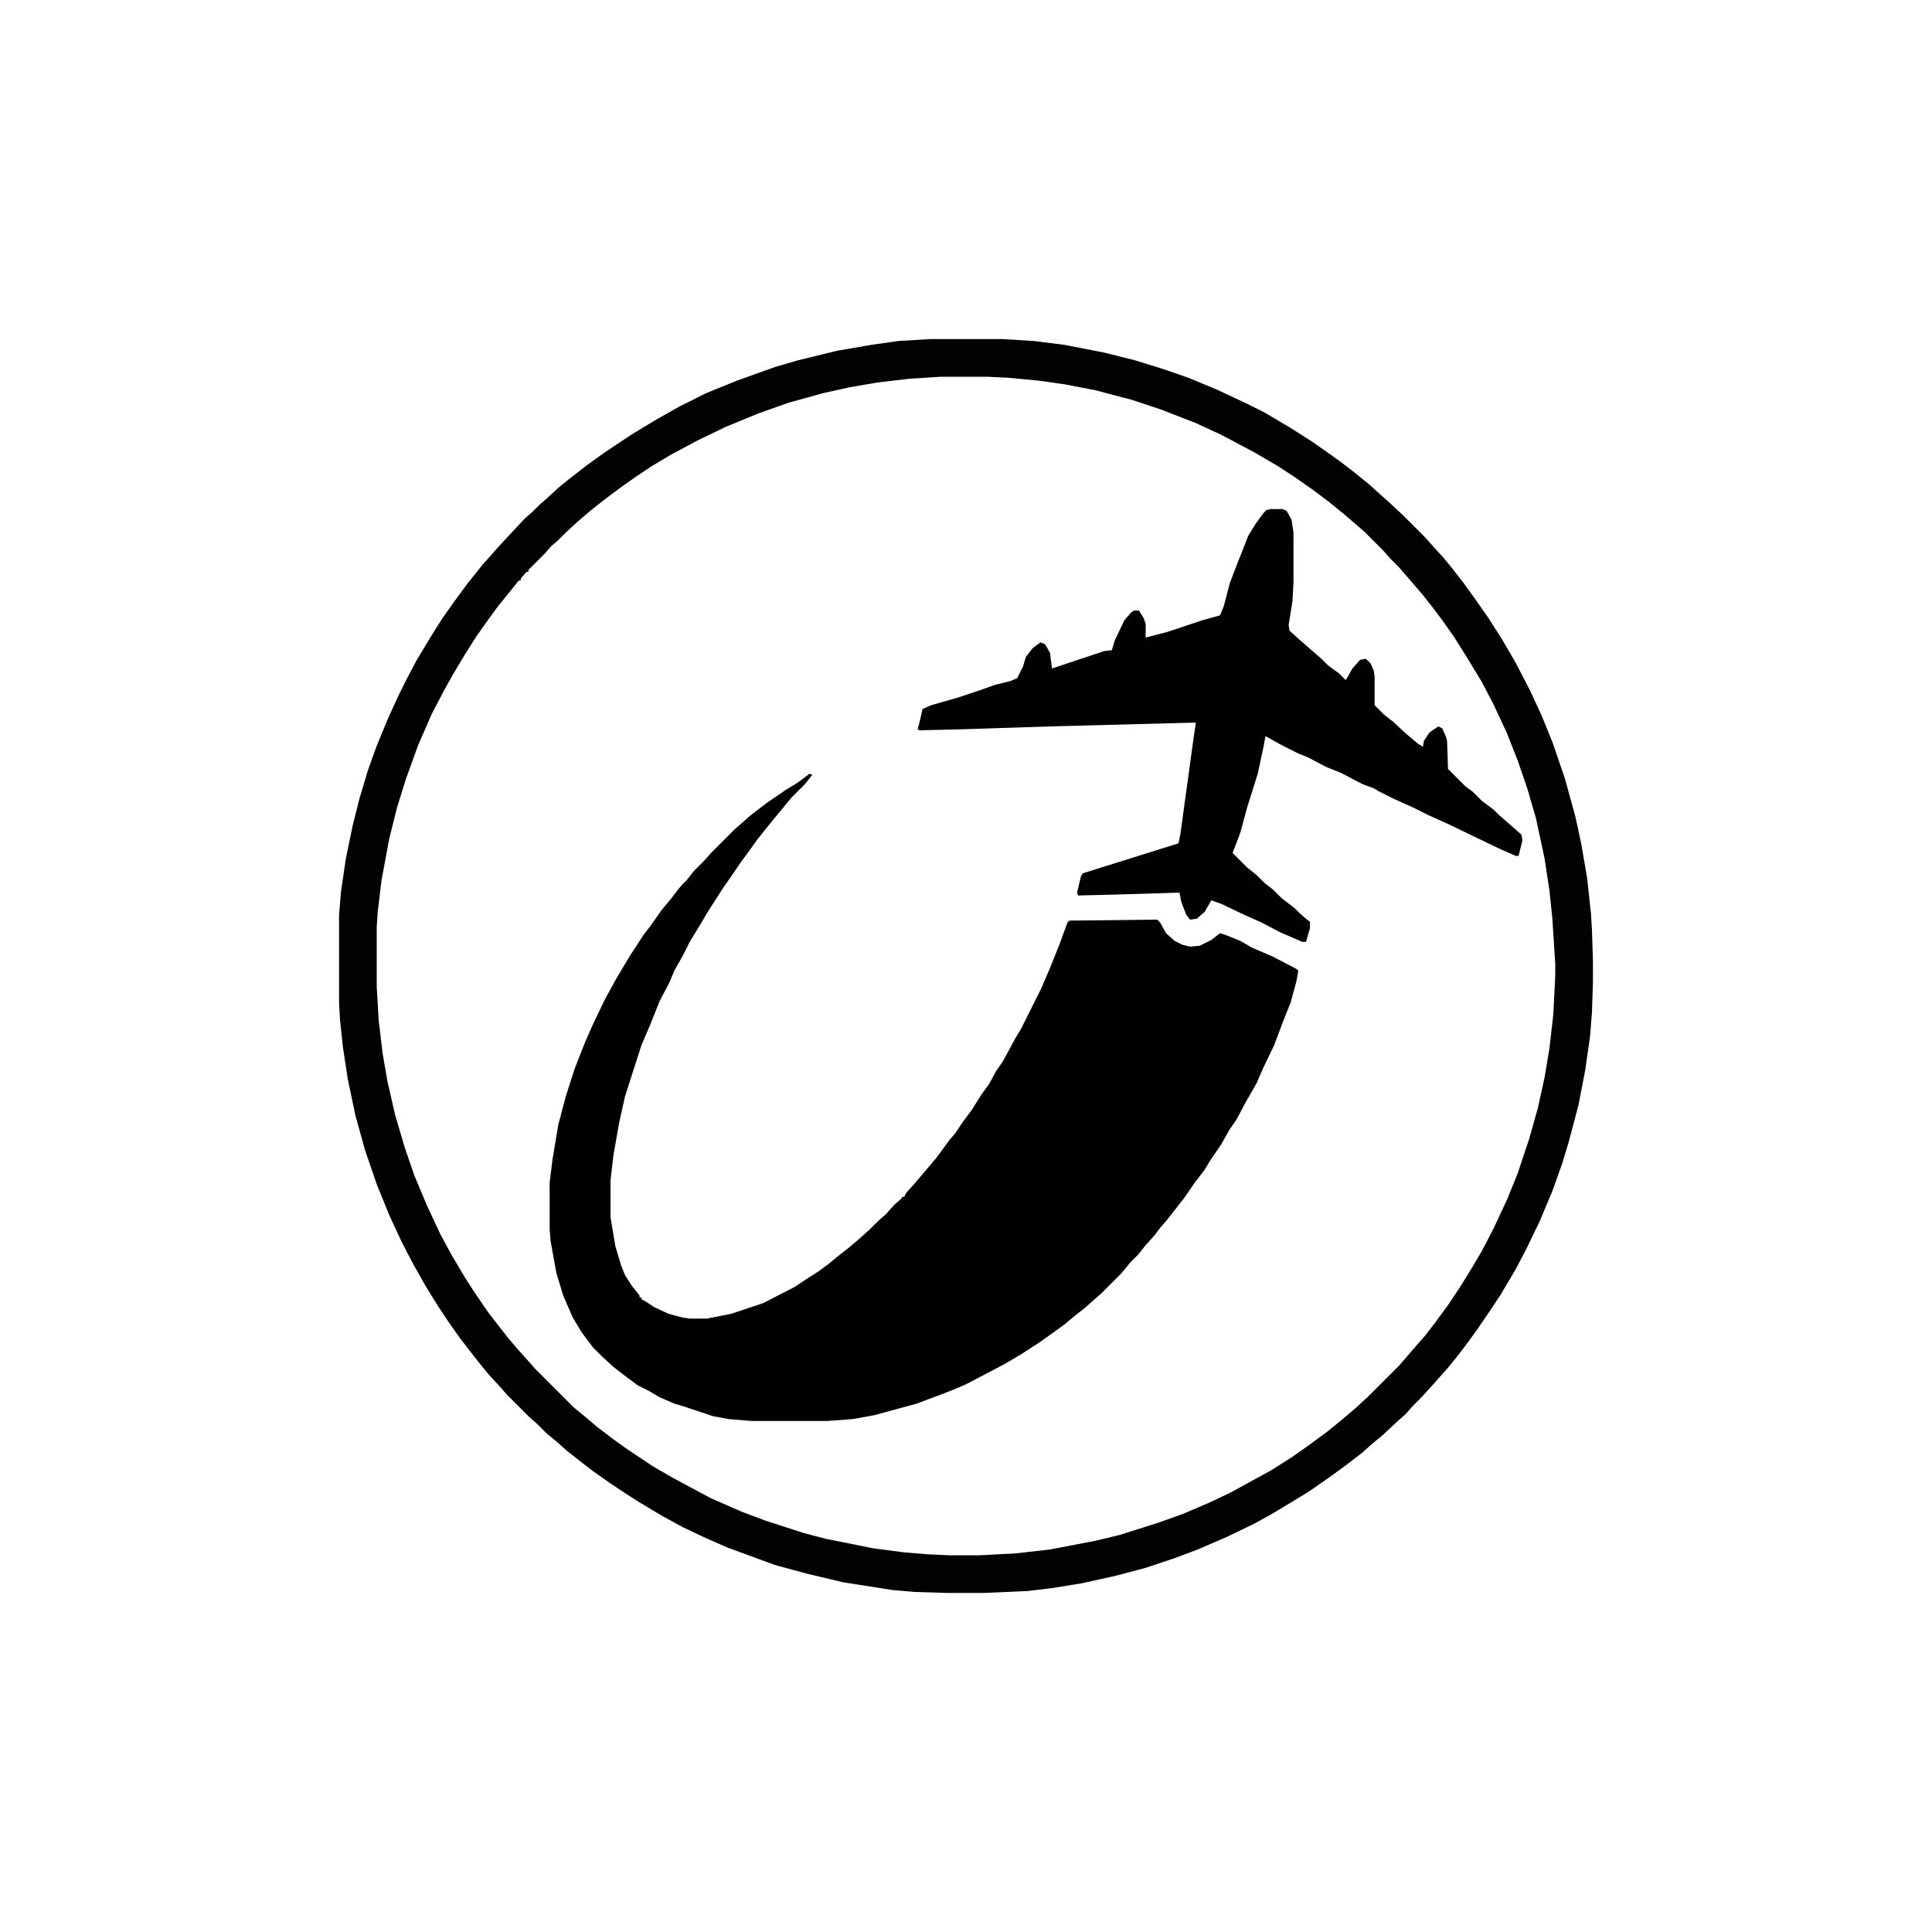 <?xml version="1.0" encoding="UTF-8"?>
<svg version="1.1" viewBox="0 0 2000 2000" width="1280" height="1280" xmlns="http://www.w3.org/2000/svg">
<path transform="translate(838,801)" d="m0 0 3 1-8 10-14 14-9 11-14 17-12 15-10 14-6 8-13 19-7 10-7 11-9 14-7 12-11 18-7 14-9 16-5 12-10 19-10 25-9 21-17 53-6 27-6 34-3 26v38l5 30 6 20 4 10 7 11 8 10v2h2v2l4 2 9 6 15 7 15 4 7 1h18l25-5 33-11 33-17 12-8 11-7 11-8 11-9 9-7 13-11 10-9 9-9 8-7 9-10 7-6 1-2h2l2-4 9-10 22-26 14-19 6-7 8-12 9-12 10-16 8-11 7-13 7-10 13-24 6-10 21-42 9-21 10-25 8-22 2-2 91-1 3 3 6 11 9 8 8 4 8 2 10-1 12-6 9-7 6 2 15 6 12 7 21 9 25 13 2 2-2 11-6 22-8 20-9 24-12 25-6 14-12 21-9 17-7 10-9 16-11 16-6 10-10 13-11 16-11 14-7 9-7 8-6 8-9 10-8 10-8 8-9 11-21 21-8 7-9 8-9 7-12 10-11 8-14 10-20 13-17 10-19 10-21 11-14 6-13 5-24 9-44 12-22 4-27 2h-78l-24-2-16-3-30-10-10-3-16-7-10-6-12-6-16-12-9-7-12-11-9-9-12-16-9-15-10-23-7-23-6-33-1-12v-49l3-24 6-36 8-30 9-28 11-28 8-18 12-25 12-22 15-25 6-9 7-11 7-9 12-17 10-12 6-8 5-6 5-5 7-9 11-11 7-8 24-24 8-7 9-8 17-13 19-13 13-8z"/>
<path transform="translate(963,351)" d="m0 0h75l32 2 32 4 41 8 32 8 29 9 26 9 29 12 30 14 20 10 27 16 22 14 20 14 11 8 13 10 16 13 11 10 8 7 16 15 23 23 7 8 11 12 9 11 11 14 13 18 14 20 14 22 14 24 15 29 12 26 11 27 13 38 11 40 6 28 6 35 4 37 1 17 1 31v23l-1 31-2 25-5 35-7 36-10 38-7 23-10 28-13 31-14 29-11 21-16 27-12 18-13 19-11 15-10 13-9 11-9 10-7 8-12 13-8 8-7 8-8 7-16 15-11 9-10 9-17 13-15 11-23 16-18 11-20 12-18 10-29 14-30 13-24 9-30 10-30 8-36 8-31 5-25 3-45 2h-39l-33-1-23-2-51-8-38-9-33-9-49-18-25-11-21-10-22-12-25-15-14-9-15-10-17-12-13-10-14-11-10-9-11-9-10-10-8-7-23-23-7-8-12-13-9-11-11-14-10-13-12-17-10-15-13-21-13-23-12-23-13-28-13-32-12-35-10-36-8-38-5-33-3-28-1-17v-92l2-24 5-34 7-34 7-28 9-30 9-25 12-29 11-24 8-16 10-19 15-25 12-19 12-17 14-19 16-20 9-10 7-8 14-15 13-14 8-7 7-7 8-7 12-11 11-9 18-14 18-13 27-18 13-8 15-9 23-13 28-14 32-13 39-14 24-7 41-10 35-6 28-4zm11 39-32 2-34 4-29 5-27 6-36 10-31 11-34 14-29 14-28 15-20 12-15 10-17 12-16 12-14 11-14 12-12 11-9 9-6 5-7 8-17 17v2h-2l-6 7v2h-2l-8 10-13 16-11 15-12 17-12 19-12 20-10 18-12 23-14 32-13 36-9 29-8 32-8 43-4 33-1 15v63l2 34 4 34 5 29 8 35 10 34 10 29 13 31 14 30 12 22 13 22 11 17 13 19 10 13 11 14 11 13 10 11 7 8 40 40 11 9 13 11 17 13 14 10 27 18 19 11 26 14 15 8 32 14 24 9 40 13 23 6 50 10 31 4 24 2 22 1h33l37-2 35-4 47-9 25-6 41-13 25-9 28-12 21-10 42-23 22-14 17-12 19-14 16-13 14-12 12-11 32-32 7-8 12-14 8-9 10-13 14-19 12-18 13-21 10-17 12-23 14-30 11-27 12-36 9-32 7-32 5-30 4-35 2-40v-12l-3-47-3-29-5-33-9-42-9-31-10-29-11-28-14-30-12-23-17-28-12-19-12-17-9-12-11-14-12-14-13-15-9-9-7-8-19-19-8-7-14-12-16-13-16-12-20-14-17-11-24-14-34-18-26-12-36-14-30-10-38-10-31-6-28-4-32-3-21-1z" fill="#020202"/>
<path transform="translate(1315,527)" d="m0 0h13l4 2 5 9 2 13v52l-1 19-4 25 1 6 10 9 8 7 15 13 7 7 11 8 7 7 2-3 5-9 8-9 6-1 5 5 3 7 1 6v30l10 10 9 7 13 12 13 11 5 3 1-6 6-9 9-6 4 2 4 9 1 4 1 29 18 18 8 6 9 9 12 9 5 5 24 21 1 6-4 16h-3l-18-8-52-25-20-9-16-8-20-9-16-8-5-3-11-4-23-12-15-6-19-10-10-4-16-8-18-10-2 11-6 28-11 35-7 26-8 21 15 15 10 8 8 8 9 7 9 9 13 10 5 5 8 7 3 2v7l-4 14h-4l-23-10-19-10-18-8-23-11-11-4-7 12-8 7-7 1-4-5-5-13-2-10-64 2-41 1-1-3 4-17 2-3 99-31 2-10 14-102 2-13-152 4-91 3-43 1-2-1 3-12 2-9 9-4 28-8 21-7 17-6 16-4 7-3 6-12 3-10 7-9 8-6 5 2 5 9 2 16 54-18 8-1 3-10 10-21 7-8 3-2h5l5 8 2 6v14l23-6 36-12 18-5 4-10 6-23 8-21 6-15 5-13 8-13 8-11 3-3z" fill="#010101"/>
</svg>
